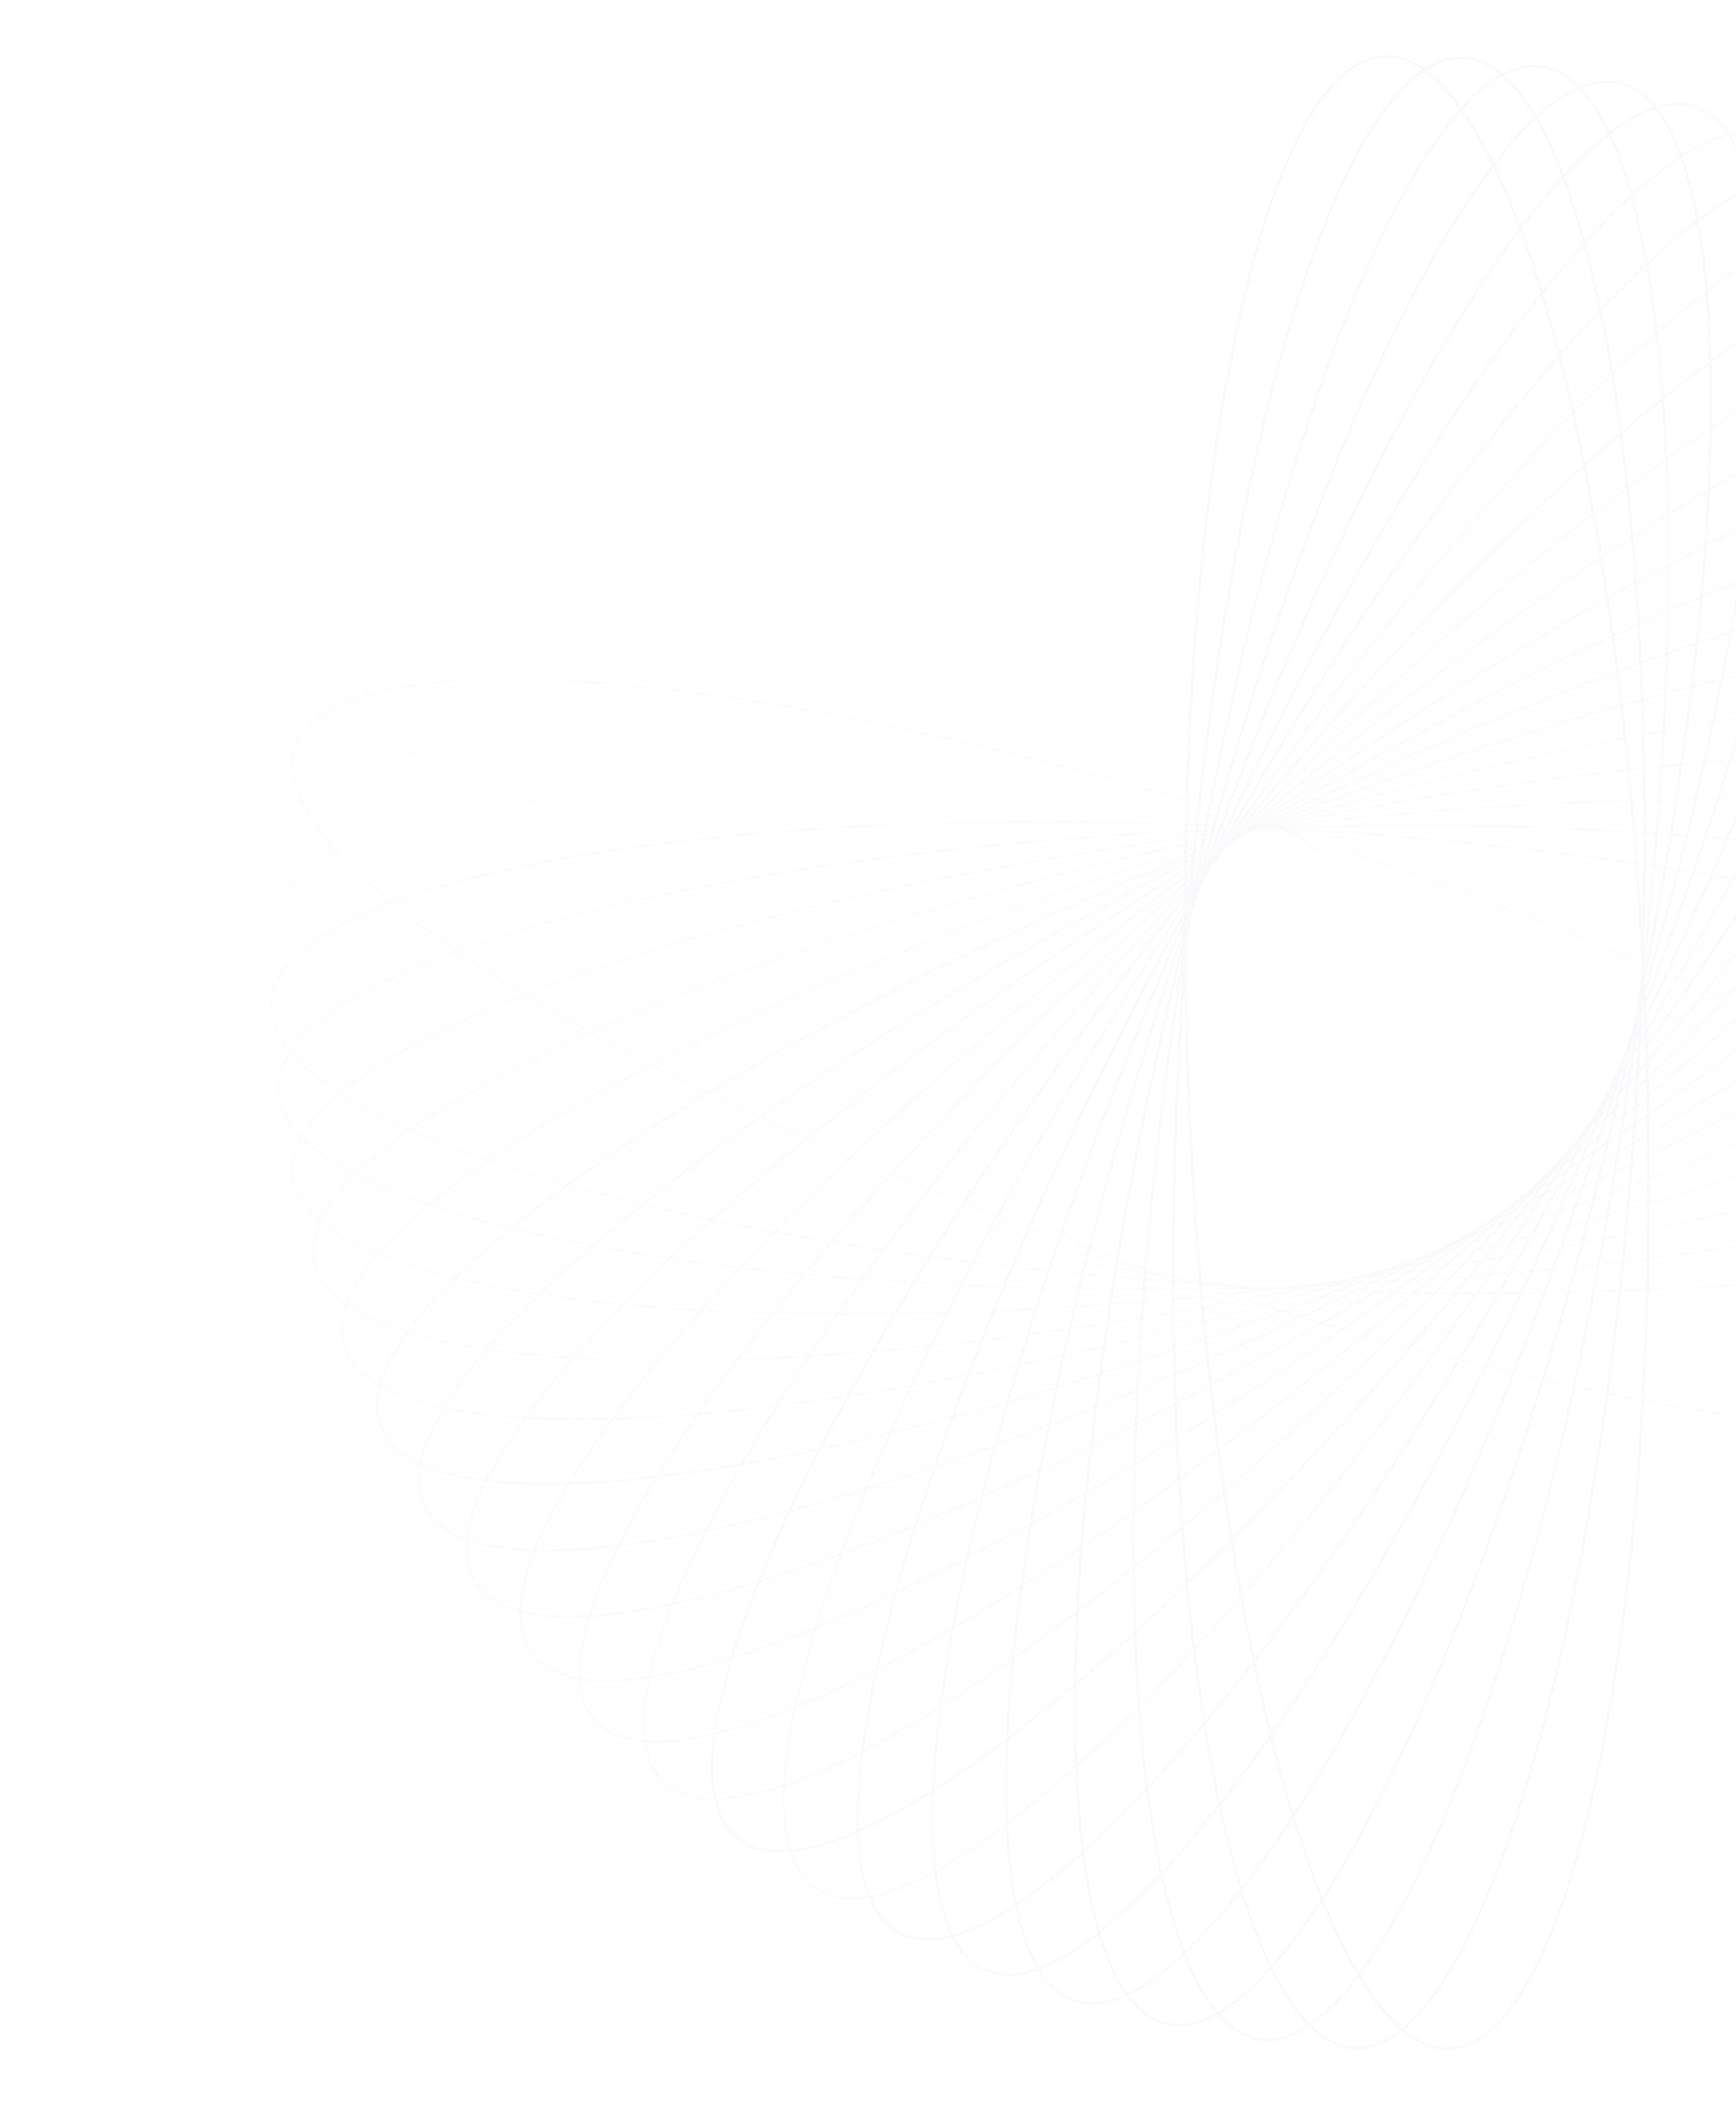 <svg width="821" height="1000" viewBox="0 0 821 1285" fill="none" xmlns="http://www.w3.org/2000/svg">
<g opacity="0.09">
<path opacity="0.034" d="M1012.63 1094.82C1019.65 1088.53 1023.8 1079.28 1025.2 1067.3C1026.6 1055.32 1025.24 1040.68 1021.27 1023.7C1013.33 989.757 995.006 946.679 967.873 897.376C913.613 798.782 824.207 675.464 712.509 550.807C600.811 426.151 488.006 323.799 395.935 259.086C349.894 226.725 309.077 203.805 276.201 192.201C259.763 186.399 245.353 183.442 233.292 183.524C221.239 183.607 211.588 186.723 204.57 193.011C197.552 199.299 193.4 208.552 192 220.524C190.599 232.503 191.964 247.15 195.934 264.124C203.874 298.072 222.195 341.15 249.328 390.453C303.587 489.046 392.994 612.365 504.692 737.021C616.39 861.678 729.195 964.03 821.266 1028.74C867.307 1061.1 908.124 1084.02 941 1095.63C957.438 1101.43 971.848 1104.39 983.908 1104.3C995.961 1104.22 1005.61 1101.11 1012.63 1094.82Z" stroke="#C7C9DC" stroke-width="1.719"/>
<path opacity="0.069" d="M1055.23 1057.73C1061.67 1050.86 1065 1041.28 1065.35 1029.23C1065.7 1017.17 1063.07 1002.7 1057.63 986.136C1046.76 953.01 1024.76 911.692 993.433 864.942C930.787 771.452 830.973 656.395 708.835 541.948C586.698 427.501 465.401 335.37 368.041 278.928C319.354 250.704 276.695 231.428 242.933 222.734C226.051 218.386 211.439 216.696 199.431 217.829C187.431 218.962 178.088 222.908 171.645 229.784C165.202 236.659 161.872 246.239 161.521 258.288C161.17 270.343 163.805 284.815 169.24 301.379C180.108 334.505 202.114 375.822 233.441 422.573C296.087 516.062 395.901 631.119 518.038 745.566C640.176 860.013 761.472 952.144 858.833 1008.59C907.519 1036.81 950.178 1056.09 983.94 1064.78C1000.82 1069.13 1015.43 1070.82 1027.44 1069.69C1039.44 1068.55 1048.79 1064.61 1055.23 1057.73Z" stroke="#C7C9DC" stroke-width="1.719"/>
<path opacity="0.103" d="M1094.47 1017.49C1100.29 1010.08 1102.77 1000.25 1102.07 988.216C1101.37 976.175 1097.48 961.988 1090.62 945.961C1076.91 913.908 1051.39 874.666 1016.1 830.824C945.547 743.15 836.085 637.23 704.438 533.864C572.79 430.497 443.926 349.289 342.016 301.547C291.055 277.673 246.878 262.189 212.487 256.47C195.291 253.61 180.586 253.2 168.723 255.376C156.868 257.55 147.904 262.295 142.085 269.706C136.265 277.117 133.783 286.951 134.483 298.984C135.184 311.024 139.071 325.212 145.929 341.239C159.643 373.291 185.166 412.534 220.448 456.376C291.004 544.05 400.466 649.969 532.113 753.336C663.761 856.703 792.625 937.911 894.535 985.653C945.496 1009.53 989.673 1025.01 1024.06 1030.73C1041.26 1033.59 1055.96 1034 1067.83 1031.82C1079.68 1029.65 1088.65 1024.9 1094.47 1017.49Z" stroke="#C7C9DC" stroke-width="1.719"/>
<path opacity="0.138" d="M1130.08 974.411C1135.23 966.521 1136.85 956.508 1135.1 944.582C1133.35 932.649 1128.24 918.854 1120.02 903.486C1103.56 872.75 1074.71 835.882 1035.74 795.281C957.816 714.09 839.54 618.114 699.384 526.615C559.228 435.115 423.777 365.447 318.094 326.769C265.246 307.427 219.888 295.853 185.129 293.153C167.749 291.803 153.065 292.676 141.437 295.877C129.815 299.076 121.299 304.584 116.148 312.475C110.997 320.365 109.381 330.377 111.127 342.304C112.875 354.237 117.984 368.032 126.212 383.4C142.668 414.135 171.513 451.004 210.483 491.604C288.411 572.795 406.688 668.772 546.844 760.271C686.999 851.77 822.451 921.439 928.134 960.117C980.982 979.458 1026.34 991.033 1061.1 993.733C1078.48 995.083 1093.16 994.21 1104.79 991.009C1116.41 987.809 1124.93 982.301 1130.08 974.411Z" stroke="#C7C9DC" stroke-width="1.719"/>
<path opacity="0.172" d="M1161.83 928.809C1166.28 920.5 1167.01 910.385 1164.24 898.656C1161.45 886.921 1155.16 873.624 1145.63 859.031C1126.55 829.847 1094.6 795.633 1052.25 758.583C967.537 684.493 841.346 599.191 693.749 520.255C546.152 441.319 405.143 383.721 296.492 354.401C242.159 339.739 195.965 332.161 161.103 332.502C143.672 332.672 129.119 334.821 117.814 339.023C106.516 343.223 98.512 349.453 94.069 357.762C89.625 366.071 88.888 376.186 91.667 387.915C94.448 399.651 100.739 412.948 110.276 427.54C129.348 456.724 161.297 490.938 203.656 527.988C288.365 602.078 414.556 687.381 562.153 766.317C709.75 845.252 850.759 902.85 959.41 932.17C1013.74 946.832 1059.94 954.41 1094.8 954.07C1112.23 953.9 1126.78 951.75 1138.09 947.548C1149.39 943.348 1157.39 937.119 1161.83 928.809Z" stroke="#C7C9DC" stroke-width="1.719"/>
<path opacity="0.207" d="M1189.53 881.035C1193.23 872.37 1193.08 862.229 1189.29 850.787C1185.5 839.338 1178.07 826.64 1167.3 812.934C1145.76 785.523 1110.95 754.224 1065.52 721.007C974.675 654.582 841.529 580.602 687.614 514.831C533.699 449.059 388.207 403.97 277.413 384.232C222.01 374.361 175.331 370.838 140.631 374.215C123.281 375.904 108.971 379.314 98.076 384.485C87.187 389.654 79.756 396.557 76.053 405.222C72.351 413.887 72.498 424.028 76.289 435.47C80.082 446.918 87.508 459.616 98.28 473.322C119.823 500.733 154.633 532.032 200.06 565.249C290.904 631.674 424.05 705.654 577.965 771.426C731.88 837.197 877.371 882.286 988.165 902.025C1043.57 911.896 1090.25 915.418 1124.95 912.041C1142.3 910.353 1156.61 906.943 1167.5 901.771C1178.39 896.603 1185.82 889.699 1189.53 881.035Z" stroke="#C7C9DC" stroke-width="1.719"/>
<path opacity="0.241" d="M1212.98 831.449C1215.91 822.495 1214.88 812.405 1210.11 801.337C1205.33 790.263 1196.83 778.26 1184.9 765.546C1161.05 740.117 1123.65 711.97 1075.5 682.839C979.212 624.584 840.125 562.49 681.063 510.384C522.001 458.277 373.134 426.04 261.041 416.033C204.988 411.028 158.18 411.587 123.906 417.976C106.769 421.17 92.811 425.814 82.408 431.916C72.011 438.014 65.21 445.538 62.277 454.493C59.343 463.447 60.374 473.537 65.148 484.605C69.924 495.679 78.429 507.682 90.355 520.397C114.205 545.826 151.61 573.972 199.759 603.103C296.046 661.358 435.133 723.452 594.195 775.559C753.257 827.665 902.125 859.902 1014.22 869.91C1070.27 874.914 1117.08 874.355 1151.35 867.966C1168.49 864.772 1182.45 860.128 1192.85 854.027C1203.25 847.928 1210.05 840.404 1212.98 831.449Z" stroke="#C7C9DC" stroke-width="1.719"/>
<path opacity="0.276" d="M1232.05 780.43C1234.2 771.254 1232.29 761.292 1226.57 750.682C1220.85 740.066 1211.33 728.851 1198.34 717.224C1172.36 693.97 1132.65 669.191 1082.14 644.367C981.145 594.726 837.175 544.991 674.177 506.945C511.179 468.9 360.068 449.761 247.53 449.561C191.254 449.461 144.673 454.097 111.087 463.448C94.293 468.124 80.793 473.967 70.961 480.952C61.135 487.933 55.016 496.022 52.874 505.198C50.733 514.374 52.638 524.336 58.359 534.945C64.082 545.561 73.601 556.777 86.589 568.404C112.565 591.657 152.281 616.437 202.786 641.26C303.784 690.902 447.753 740.637 610.751 778.682C773.749 816.727 924.86 835.867 1037.4 836.067C1093.67 836.167 1140.26 831.53 1173.84 822.179C1190.64 817.503 1204.14 811.661 1213.97 804.675C1223.79 797.694 1229.91 789.606 1232.05 780.43Z" stroke="#C7C9DC" stroke-width="1.719"/>
<path opacity="0.31" d="M1246.64 728.362C1247.98 719.035 1245.21 709.277 1238.59 699.206C1231.96 689.13 1221.5 678.786 1207.55 668.335C1179.64 647.434 1137.92 626.211 1085.44 605.883C980.503 565.233 832.746 528.235 667.053 504.541C501.36 480.847 349.155 474.95 237.028 484.559C180.958 489.365 134.957 498.043 102.314 510.286C85.992 516.408 73.053 523.405 63.867 531.22C54.687 539.031 49.296 547.622 47.962 556.95C46.628 566.278 49.395 576.036 56.018 586.106C62.645 596.183 73.105 606.526 87.057 616.977C114.961 637.878 156.685 659.102 209.162 679.429C314.102 720.079 461.858 757.078 627.552 780.772C793.245 804.466 945.449 810.363 1057.58 800.753C1113.65 795.948 1159.65 787.269 1192.29 775.026C1208.61 768.905 1221.55 761.908 1230.74 754.092C1239.92 746.281 1245.31 737.69 1246.64 728.362Z" stroke="#C7C9DC" stroke-width="1.719"/>
<path opacity="0.345" d="M1256.67 675.643C1257.19 666.234 1253.58 656.755 1246.1 647.3C1238.62 637.839 1227.3 628.447 1212.49 619.252C1182.87 600.862 1139.46 583.356 1085.41 567.679C977.325 536.33 826.906 512.351 659.778 503.188C492.651 494.025 340.512 501.416 229.649 520.761C174.21 530.435 129.141 543.09 97.689 558.131C81.963 565.652 69.683 573.75 61.213 582.337C52.748 590.918 48.127 599.946 47.611 609.355C47.095 618.764 50.702 628.243 58.178 637.698C65.658 647.159 76.98 656.551 91.789 665.746C121.408 684.136 164.824 701.642 218.872 717.318C326.956 748.668 477.375 772.647 644.503 781.81C811.631 790.973 963.769 783.582 1074.63 764.237C1130.07 754.563 1175.14 741.908 1206.59 726.866C1222.32 719.346 1234.6 711.247 1243.07 702.661C1251.53 694.08 1256.15 685.052 1256.67 675.643Z" stroke="#C7C9DC" stroke-width="1.719"/>
<path opacity="0.379" d="M1262.1 622.671C1261.79 613.254 1257.37 604.125 1249.1 595.357C1240.82 586.584 1228.73 578.214 1213.17 570.345C1182.06 554.607 1137.29 540.951 1082.08 530.045C971.674 508.235 819.738 497.457 652.447 502.895C485.156 508.333 334.241 528.956 225.486 557.89C171.101 572.359 127.307 588.893 97.285 606.619C82.275 615.482 70.747 624.619 63.057 633.911C55.373 643.197 51.556 652.594 51.862 662.012C52.169 671.43 56.587 680.559 64.859 689.326C73.135 698.099 85.232 706.469 100.787 714.338C131.896 730.076 176.672 743.732 231.881 754.638C342.286 776.448 494.222 787.226 661.513 781.788C828.803 776.35 979.719 755.727 1088.47 726.793C1142.86 712.325 1186.65 695.79 1216.67 678.065C1231.69 669.202 1243.21 660.064 1250.9 650.772C1258.59 641.486 1262.4 632.089 1262.1 622.671Z" stroke="#C7C9DC" stroke-width="1.719"/>
<path opacity="0.414" d="M1262.92 569.849C1261.79 560.494 1256.6 551.785 1247.59 543.771C1238.58 535.753 1225.8 528.47 1209.62 521.986C1177.26 509.019 1131.46 499.318 1075.51 493.265C963.628 481.161 811.331 483.665 645.151 503.663C478.97 523.661 330.426 557.359 224.607 595.661C171.691 614.814 129.504 635.103 101.142 655.378C86.96 665.515 76.273 675.623 69.423 685.549C62.577 695.47 59.593 705.164 60.719 714.519C61.845 723.874 67.043 732.583 76.047 740.597C85.056 748.615 97.837 755.898 114.018 762.382C146.381 775.349 192.176 785.05 248.126 791.103C360.011 803.208 512.309 800.703 678.489 780.705C844.669 760.708 993.213 727.01 1099.03 688.707C1151.95 669.554 1194.14 649.265 1222.5 628.991C1236.68 618.853 1247.37 608.745 1254.22 598.819C1261.06 588.898 1264.05 579.204 1262.92 569.849Z" stroke="#C7C9DC" stroke-width="1.719"/>
<path opacity="0.448" d="M1259.17 517.578C1257.23 508.356 1251.29 500.133 1241.62 492.935C1231.95 485.733 1218.58 479.591 1201.9 474.542C1168.53 464.445 1122.06 458.772 1065.8 457.619C953.284 455.312 801.784 471.081 637.979 505.486C474.175 539.891 329.133 586.407 227.054 633.786C176.009 657.479 135.751 681.367 109.264 704.037C96.02 715.371 86.254 726.372 80.295 736.858C74.34 747.338 72.213 757.254 74.149 766.476C76.086 775.697 82.023 783.92 91.692 791.118C101.366 798.321 114.732 804.463 131.417 809.511C164.787 819.609 211.254 825.282 267.518 826.435C380.032 828.742 531.532 812.973 695.337 778.568C859.142 744.163 1004.18 697.647 1106.26 650.267C1157.31 626.575 1197.57 602.686 1224.05 580.017C1237.3 568.682 1247.06 557.682 1253.02 547.196C1258.98 536.716 1261.1 526.799 1259.17 517.578Z" stroke="#C7C9DC" stroke-width="1.719"/>
<path opacity="0.483" d="M1250.9 466.254C1248.17 457.236 1241.54 449.562 1231.28 443.234C1221.01 436.902 1207.16 431.948 1190.1 428.373C1155.98 421.223 1109.19 419.621 1053.04 423.376C940.756 430.884 791.207 459.797 631.024 508.348C470.841 556.898 330.405 615.879 232.845 671.975C184.058 700.026 146.036 727.332 121.625 752.224C109.419 764.67 100.649 776.48 95.627 787.445C90.608 798.404 89.353 808.468 92.086 817.486C94.82 826.503 101.451 834.178 111.709 840.506C121.974 846.838 135.825 851.791 152.887 855.366C187.009 862.517 233.794 864.118 289.945 860.364C402.232 852.855 551.781 823.943 711.964 775.392C872.147 726.841 1012.58 667.861 1110.14 611.765C1158.93 583.714 1196.95 556.407 1221.36 531.516C1233.57 519.07 1242.34 507.26 1247.36 496.295C1252.38 485.336 1253.63 475.271 1250.9 466.254Z" stroke="#C7C9DC" stroke-width="1.719"/>
<path opacity="0.517" d="M1238.23 416.266C1234.72 407.521 1227.45 400.454 1216.68 395.044C1205.9 389.631 1191.67 385.903 1174.36 383.829C1139.74 379.679 1093 382.162 1037.39 390.796C926.182 408.062 779.722 449.899 624.38 512.226C469.038 574.552 334.277 645.548 241.977 709.933C195.821 742.13 160.323 772.646 138.174 799.571C127.1 813.033 119.393 825.562 115.345 836.924C111.3 848.278 110.927 858.414 114.436 867.159C117.945 875.904 125.22 882.971 135.991 888.381C146.769 893.794 160.999 897.522 178.307 899.596C212.923 903.745 259.669 901.263 315.279 892.629C426.484 875.363 572.944 833.526 728.286 771.199C883.628 708.872 1018.39 637.877 1110.69 573.491C1156.85 541.295 1192.34 510.778 1214.49 483.854C1225.57 470.392 1233.27 457.862 1237.32 446.501C1241.37 435.147 1241.74 425.011 1238.23 416.266Z" stroke="#C7C9DC" stroke-width="1.719"/>
<path opacity="0.552" d="M1221.28 367.994C1217.02 359.588 1209.16 353.182 1197.96 348.732C1186.75 344.279 1172.25 341.805 1154.82 341.247C1119.98 340.131 1073.63 346.678 1018.98 360.126C909.704 387.018 767.447 441.461 618.129 517.089C468.81 592.718 340.75 675.189 254.412 747.374C211.238 783.47 178.535 816.964 158.817 845.717C148.958 860.093 142.372 873.247 139.331 884.917C136.291 896.581 136.803 906.711 141.06 915.117C145.318 923.523 153.181 929.929 164.383 934.379C175.591 938.832 190.092 941.306 207.515 941.864C242.361 942.98 288.713 936.433 343.358 922.985C452.636 896.093 594.892 841.65 744.211 766.021C893.529 690.393 1021.59 607.922 1107.93 535.737C1151.1 499.64 1183.8 466.147 1203.52 437.394C1213.38 423.018 1219.97 409.864 1223.01 398.194C1226.05 386.53 1225.54 376.4 1221.28 367.994Z" stroke="#C7C9DC" stroke-width="1.719"/>
<path opacity="0.586" d="M1200.22 321.804C1195.25 313.801 1186.86 308.105 1175.31 304.648C1163.75 301.188 1149.09 299.988 1131.69 300.951C1096.88 302.876 1051.27 313.437 998.007 331.597C891.489 367.912 754.519 434.545 612.36 522.9C470.201 611.255 349.816 704.573 270.098 784.008C230.234 823.73 200.574 859.947 183.438 890.308C174.869 905.489 169.455 919.167 167.442 931.058C165.43 942.943 166.823 952.989 171.797 960.992C176.771 968.995 185.162 974.691 196.709 978.149C208.263 981.608 222.924 982.808 240.33 981.845C275.14 979.921 320.745 969.359 374.011 951.199C480.529 914.885 617.499 848.251 759.658 759.896C901.817 671.541 1022.2 578.223 1101.92 498.788C1141.78 459.066 1171.44 422.849 1188.58 392.488C1197.15 377.307 1202.56 363.629 1204.58 351.738C1206.59 339.854 1205.19 329.807 1200.22 321.804Z" stroke="#C7C9DC" stroke-width="1.719"/>
<path opacity="0.621" d="M1175.25 278.047C1169.59 270.508 1160.74 265.565 1148.93 263.127C1137.12 260.688 1122.41 260.77 1105.16 263.246C1070.65 268.197 1026.14 282.694 974.656 305.426C871.708 350.886 741.067 429.205 607.15 529.613C473.232 630.022 361.438 733.477 288.947 819.557C252.697 862.603 226.307 901.267 211.882 933.006C204.669 948.876 200.467 962.973 199.498 974.995C198.53 987.01 200.793 996.896 206.445 1004.44C212.098 1011.97 220.954 1016.92 232.758 1019.36C244.57 1021.79 259.28 1021.71 276.535 1019.24C311.045 1014.28 355.556 999.789 407.036 977.056C509.984 931.596 640.625 853.278 774.543 752.869C908.46 652.461 1020.25 549.006 1092.75 462.925C1129 419.879 1155.39 381.215 1169.81 349.476C1177.02 333.606 1181.23 319.509 1182.19 307.487C1183.16 295.473 1180.9 285.586 1175.25 278.047Z" stroke="#C7C9DC" stroke-width="1.719"/>
<path opacity="0.655" d="M1146.59 237.053C1140.3 230.035 1131.05 225.883 1119.08 224.483C1107.1 223.083 1092.45 224.447 1075.48 228.417C1041.53 236.358 998.45 254.678 949.147 281.811C850.554 336.071 727.235 425.477 602.579 537.175C477.922 648.873 375.57 761.678 310.857 853.749C278.497 899.79 255.577 940.607 243.973 973.483C238.171 989.921 235.213 1004.33 235.296 1016.39C235.378 1028.44 238.495 1038.1 244.783 1045.11C251.071 1052.13 260.324 1056.28 272.296 1057.68C284.275 1059.08 298.922 1057.72 315.896 1053.75C349.843 1045.81 392.921 1027.49 442.224 1000.36C540.818 946.097 664.136 856.69 788.793 744.992C913.449 633.294 1015.8 520.489 1080.51 428.418C1112.87 382.377 1135.79 341.56 1147.4 308.684C1153.2 292.246 1156.16 277.836 1156.08 265.776C1155.99 253.723 1152.88 244.071 1146.59 237.053Z" stroke="#C7C9DC" stroke-width="1.719"/>
<path opacity="0.69" d="M1114.5 199.135C1107.62 192.692 1098.04 189.361 1085.99 189.01C1073.94 188.659 1059.47 191.295 1042.9 196.729C1009.78 207.598 968.458 229.604 921.708 260.93C828.218 323.576 713.161 423.39 598.714 545.528C484.267 667.665 392.136 788.962 335.694 886.323C307.47 935.009 288.194 977.668 279.5 1011.43C275.152 1028.31 273.462 1042.92 274.595 1054.93C275.728 1066.93 279.674 1076.28 286.549 1082.72C293.425 1089.16 303.005 1092.49 315.054 1092.84C327.109 1093.19 341.581 1090.56 358.145 1085.12C391.271 1074.25 432.588 1052.25 479.339 1020.92C572.828 958.276 687.885 858.462 802.332 736.325C916.779 614.187 1008.91 492.891 1065.35 395.53C1093.58 346.844 1112.85 304.185 1121.55 270.423C1125.89 253.541 1127.58 238.928 1126.45 226.921C1125.32 214.921 1121.37 205.578 1114.5 199.135Z" stroke="#C7C9DC" stroke-width="1.719"/>
<path opacity="0.724" d="M1079.25 164.578C1071.84 158.759 1062.01 156.276 1049.98 156.976C1037.94 157.677 1023.75 161.564 1007.72 168.422C975.67 182.136 936.427 207.659 892.585 242.941C804.911 313.497 698.991 422.959 595.625 554.606C492.258 686.254 411.05 815.118 363.308 917.028C339.434 967.989 323.95 1012.17 318.231 1046.56C315.372 1063.75 314.961 1078.46 317.137 1090.32C319.311 1102.18 324.056 1111.14 331.467 1116.96C338.878 1122.78 348.712 1125.26 360.745 1124.56C372.786 1123.86 386.973 1119.97 403 1113.12C435.052 1099.4 474.295 1073.88 518.137 1038.6C605.811 968.04 711.731 858.578 815.097 726.931C918.464 595.283 999.672 466.419 1047.41 364.509C1071.29 313.548 1086.77 269.371 1092.49 234.98C1095.35 217.784 1095.76 203.08 1093.59 191.217C1091.41 179.361 1086.67 170.397 1079.25 164.578Z" stroke="#C7C9DC" stroke-width="1.719"/>
<path opacity="0.759" d="M1041.17 133.646C1033.28 128.495 1023.27 126.879 1011.34 128.625C999.405 130.373 985.611 135.482 970.243 143.71C939.507 160.166 902.639 189.011 862.038 227.981C780.847 305.909 684.871 424.186 593.372 564.341C501.872 704.497 432.204 839.949 393.526 945.632C374.184 998.48 362.609 1043.84 359.91 1078.6C358.56 1095.98 359.433 1110.66 362.634 1122.29C365.833 1133.91 371.341 1142.43 379.232 1147.58C387.122 1152.73 397.134 1154.34 409.061 1152.6C420.994 1150.85 434.789 1145.74 450.157 1137.51C480.892 1121.06 517.761 1092.21 558.361 1053.24C639.552 975.314 735.529 857.037 827.028 716.882C918.527 576.726 988.195 441.275 1026.87 335.592C1046.22 282.744 1057.79 237.386 1060.49 202.627C1061.84 185.247 1060.97 170.563 1057.77 158.934C1054.57 147.313 1049.06 138.797 1041.17 133.646Z" stroke="#C7C9DC" stroke-width="1.719"/>
<path opacity="0.793" d="M1000.56 106.572C992.252 102.128 982.137 101.391 970.408 104.17C958.673 106.951 945.376 113.243 930.783 122.779C901.599 141.851 867.385 173.8 830.335 216.16C756.245 300.868 670.943 427.06 592.007 574.657C513.071 722.254 455.473 863.262 426.153 971.914C411.491 1026.25 403.914 1072.44 404.254 1107.3C404.424 1124.73 406.573 1139.29 410.776 1150.59C414.975 1161.89 421.205 1169.89 429.514 1174.34C437.823 1178.78 447.938 1179.52 459.667 1176.74C471.403 1173.96 484.7 1167.67 499.292 1158.13C528.476 1139.06 562.69 1107.11 599.74 1064.75C673.83 980.041 759.133 853.849 838.069 706.252C917.004 558.655 974.602 417.647 1003.92 308.995C1018.58 254.663 1026.16 208.468 1025.82 173.606C1025.65 156.175 1023.5 141.623 1019.3 130.318C1015.1 119.02 1008.87 111.016 1000.56 106.572Z" stroke="#C7C9DC" stroke-width="1.719"/>
<path opacity="0.828" d="M957.783 83.561C949.118 79.858 938.977 80.005 927.535 83.796C916.086 87.59 903.388 95.016 889.683 105.788C862.272 127.331 830.972 162.141 797.756 207.568C731.33 298.411 657.351 431.557 591.579 585.472C525.808 739.387 480.719 884.879 460.98 995.673C451.109 1051.08 447.586 1097.76 450.963 1132.46C452.652 1149.81 456.062 1164.11 461.233 1175.01C466.402 1185.9 473.305 1193.33 481.97 1197.03C490.635 1200.74 500.776 1200.59 512.218 1196.8C523.667 1193 536.365 1185.58 550.07 1174.81C577.481 1153.26 608.781 1118.45 641.997 1073.03C708.423 982.182 782.402 849.036 848.174 695.121C913.945 541.207 959.034 395.715 978.773 284.921C988.644 229.517 992.167 182.838 988.789 148.139C987.101 130.789 983.691 116.479 978.52 105.583C973.351 94.694 966.448 87.264 957.783 83.561Z" stroke="#C7C9DC" stroke-width="1.719"/>
<path opacity="0.862" d="M913.193 64.788C904.238 61.855 894.148 62.885 883.08 67.659C872.006 72.436 860.003 80.941 847.289 92.866C821.86 116.716 793.713 154.121 764.582 202.271C706.327 298.558 644.233 437.645 592.127 596.706C540.02 755.768 507.783 904.636 497.776 1016.73C492.771 1072.78 493.33 1119.59 499.719 1153.86C502.913 1171 507.557 1184.96 513.659 1195.36C519.757 1205.76 527.281 1212.56 536.236 1215.49C545.19 1218.43 555.28 1217.4 566.348 1212.62C577.422 1207.85 589.425 1199.34 602.14 1187.41C627.569 1163.56 655.715 1126.16 684.846 1078.01C743.101 981.723 805.195 842.636 857.302 683.574C909.408 524.513 941.645 375.645 951.653 263.553C956.657 207.5 956.098 160.691 949.709 126.418C946.515 109.281 941.871 95.323 935.77 84.919C929.672 74.522 922.147 67.722 913.193 64.788Z" stroke="#C7C9DC" stroke-width="1.719"/>
<path opacity="0.897" d="M867.168 50.393C857.992 48.251 848.03 50.157 837.421 55.877C826.804 61.601 815.589 71.12 803.962 84.108C780.708 110.083 755.929 149.799 731.105 200.304C681.464 301.302 631.729 445.272 593.684 608.27C555.638 771.268 536.499 922.379 536.299 1034.92C536.199 1091.19 540.835 1137.77 550.187 1171.36C554.862 1188.15 560.705 1201.65 567.69 1211.49C574.671 1221.31 582.76 1227.43 591.936 1229.57C601.112 1231.71 611.074 1229.81 621.683 1224.09C632.299 1218.36 643.515 1208.85 655.142 1195.86C678.396 1169.88 703.175 1130.17 727.999 1079.66C777.64 978.663 827.375 834.694 865.42 671.696C903.466 508.698 922.605 357.587 922.805 245.049C922.905 188.773 918.269 142.191 908.917 108.605C904.241 91.812 898.399 78.312 891.414 68.48C884.433 58.654 876.344 52.535 867.168 50.393Z" stroke="#C7C9DC" stroke-width="1.719"/>
<path opacity="0.931" d="M820.097 40.485C810.769 39.151 801.011 41.918 790.941 48.541C780.864 55.169 770.521 65.628 760.07 79.58C739.169 107.484 717.945 149.208 697.618 201.685C656.968 306.625 619.97 454.382 596.275 620.075C572.581 785.768 566.685 937.972 576.294 1050.1C581.099 1106.17 589.778 1152.17 602.021 1184.81C608.142 1201.14 615.139 1214.08 622.955 1223.26C630.766 1232.44 639.357 1237.83 648.685 1239.17C658.012 1240.5 667.77 1237.73 677.841 1231.11C687.918 1224.48 698.261 1214.02 708.712 1200.07C729.613 1172.17 750.836 1130.44 771.164 1077.97C811.814 973.026 848.812 825.269 872.506 659.576C896.2 493.883 902.097 341.679 892.488 229.551C887.682 173.481 879.004 127.48 866.761 94.837C860.639 78.515 853.642 65.576 845.827 56.39C838.016 47.21 829.425 41.819 820.097 40.485Z" stroke="#C7C9DC" stroke-width="1.719"/>
<path opacity="0.966" d="M772.372 35.139C762.963 34.623 753.484 38.23 744.028 45.706C734.568 53.186 725.175 64.507 715.98 79.317C697.591 108.936 680.084 152.352 664.408 206.4C633.059 314.484 609.079 464.903 599.916 632.031C590.753 799.159 598.145 951.297 617.49 1062.16C627.164 1117.6 639.819 1162.67 654.86 1194.12C662.381 1209.85 670.479 1222.13 679.065 1230.6C687.647 1239.06 696.675 1243.68 706.084 1244.2C715.492 1244.71 724.972 1241.11 734.427 1233.63C743.887 1226.15 753.28 1214.83 762.475 1200.02C780.864 1170.4 798.371 1126.99 814.047 1072.94C845.396 964.853 869.376 814.434 878.539 647.306C887.702 480.179 880.31 328.04 860.965 217.177C851.291 161.738 838.636 116.669 823.595 85.217C816.074 69.491 807.976 57.211 799.39 48.741C790.808 40.276 781.78 35.655 772.372 35.139Z" stroke="#C7C9DC" stroke-width="1.719"/>
<path d="M724.396 34.393C714.978 34.699 705.85 39.118 697.082 47.389C688.309 55.666 679.939 67.763 672.07 83.318C656.332 114.427 642.676 159.203 631.77 214.412C609.96 324.816 599.182 476.753 604.62 644.044C610.058 811.334 630.681 962.25 659.615 1071C674.083 1125.39 690.618 1169.18 708.344 1199.2C717.207 1214.22 726.344 1225.74 735.636 1233.43C744.922 1241.12 754.319 1244.93 763.737 1244.63C773.155 1244.32 782.284 1239.9 791.051 1231.63C799.824 1223.36 808.194 1211.26 816.063 1195.7C831.801 1164.59 845.457 1119.82 856.363 1064.61C878.173 954.205 888.951 802.268 883.513 634.978C878.075 467.687 857.452 316.771 828.518 208.016C814.05 153.632 797.515 109.837 779.789 79.816C770.927 64.805 761.789 53.277 752.497 45.588C743.211 37.904 733.814 34.087 724.396 34.393Z" stroke="#C7C9DC" stroke-width="1.719"/>
</g>
</svg>
